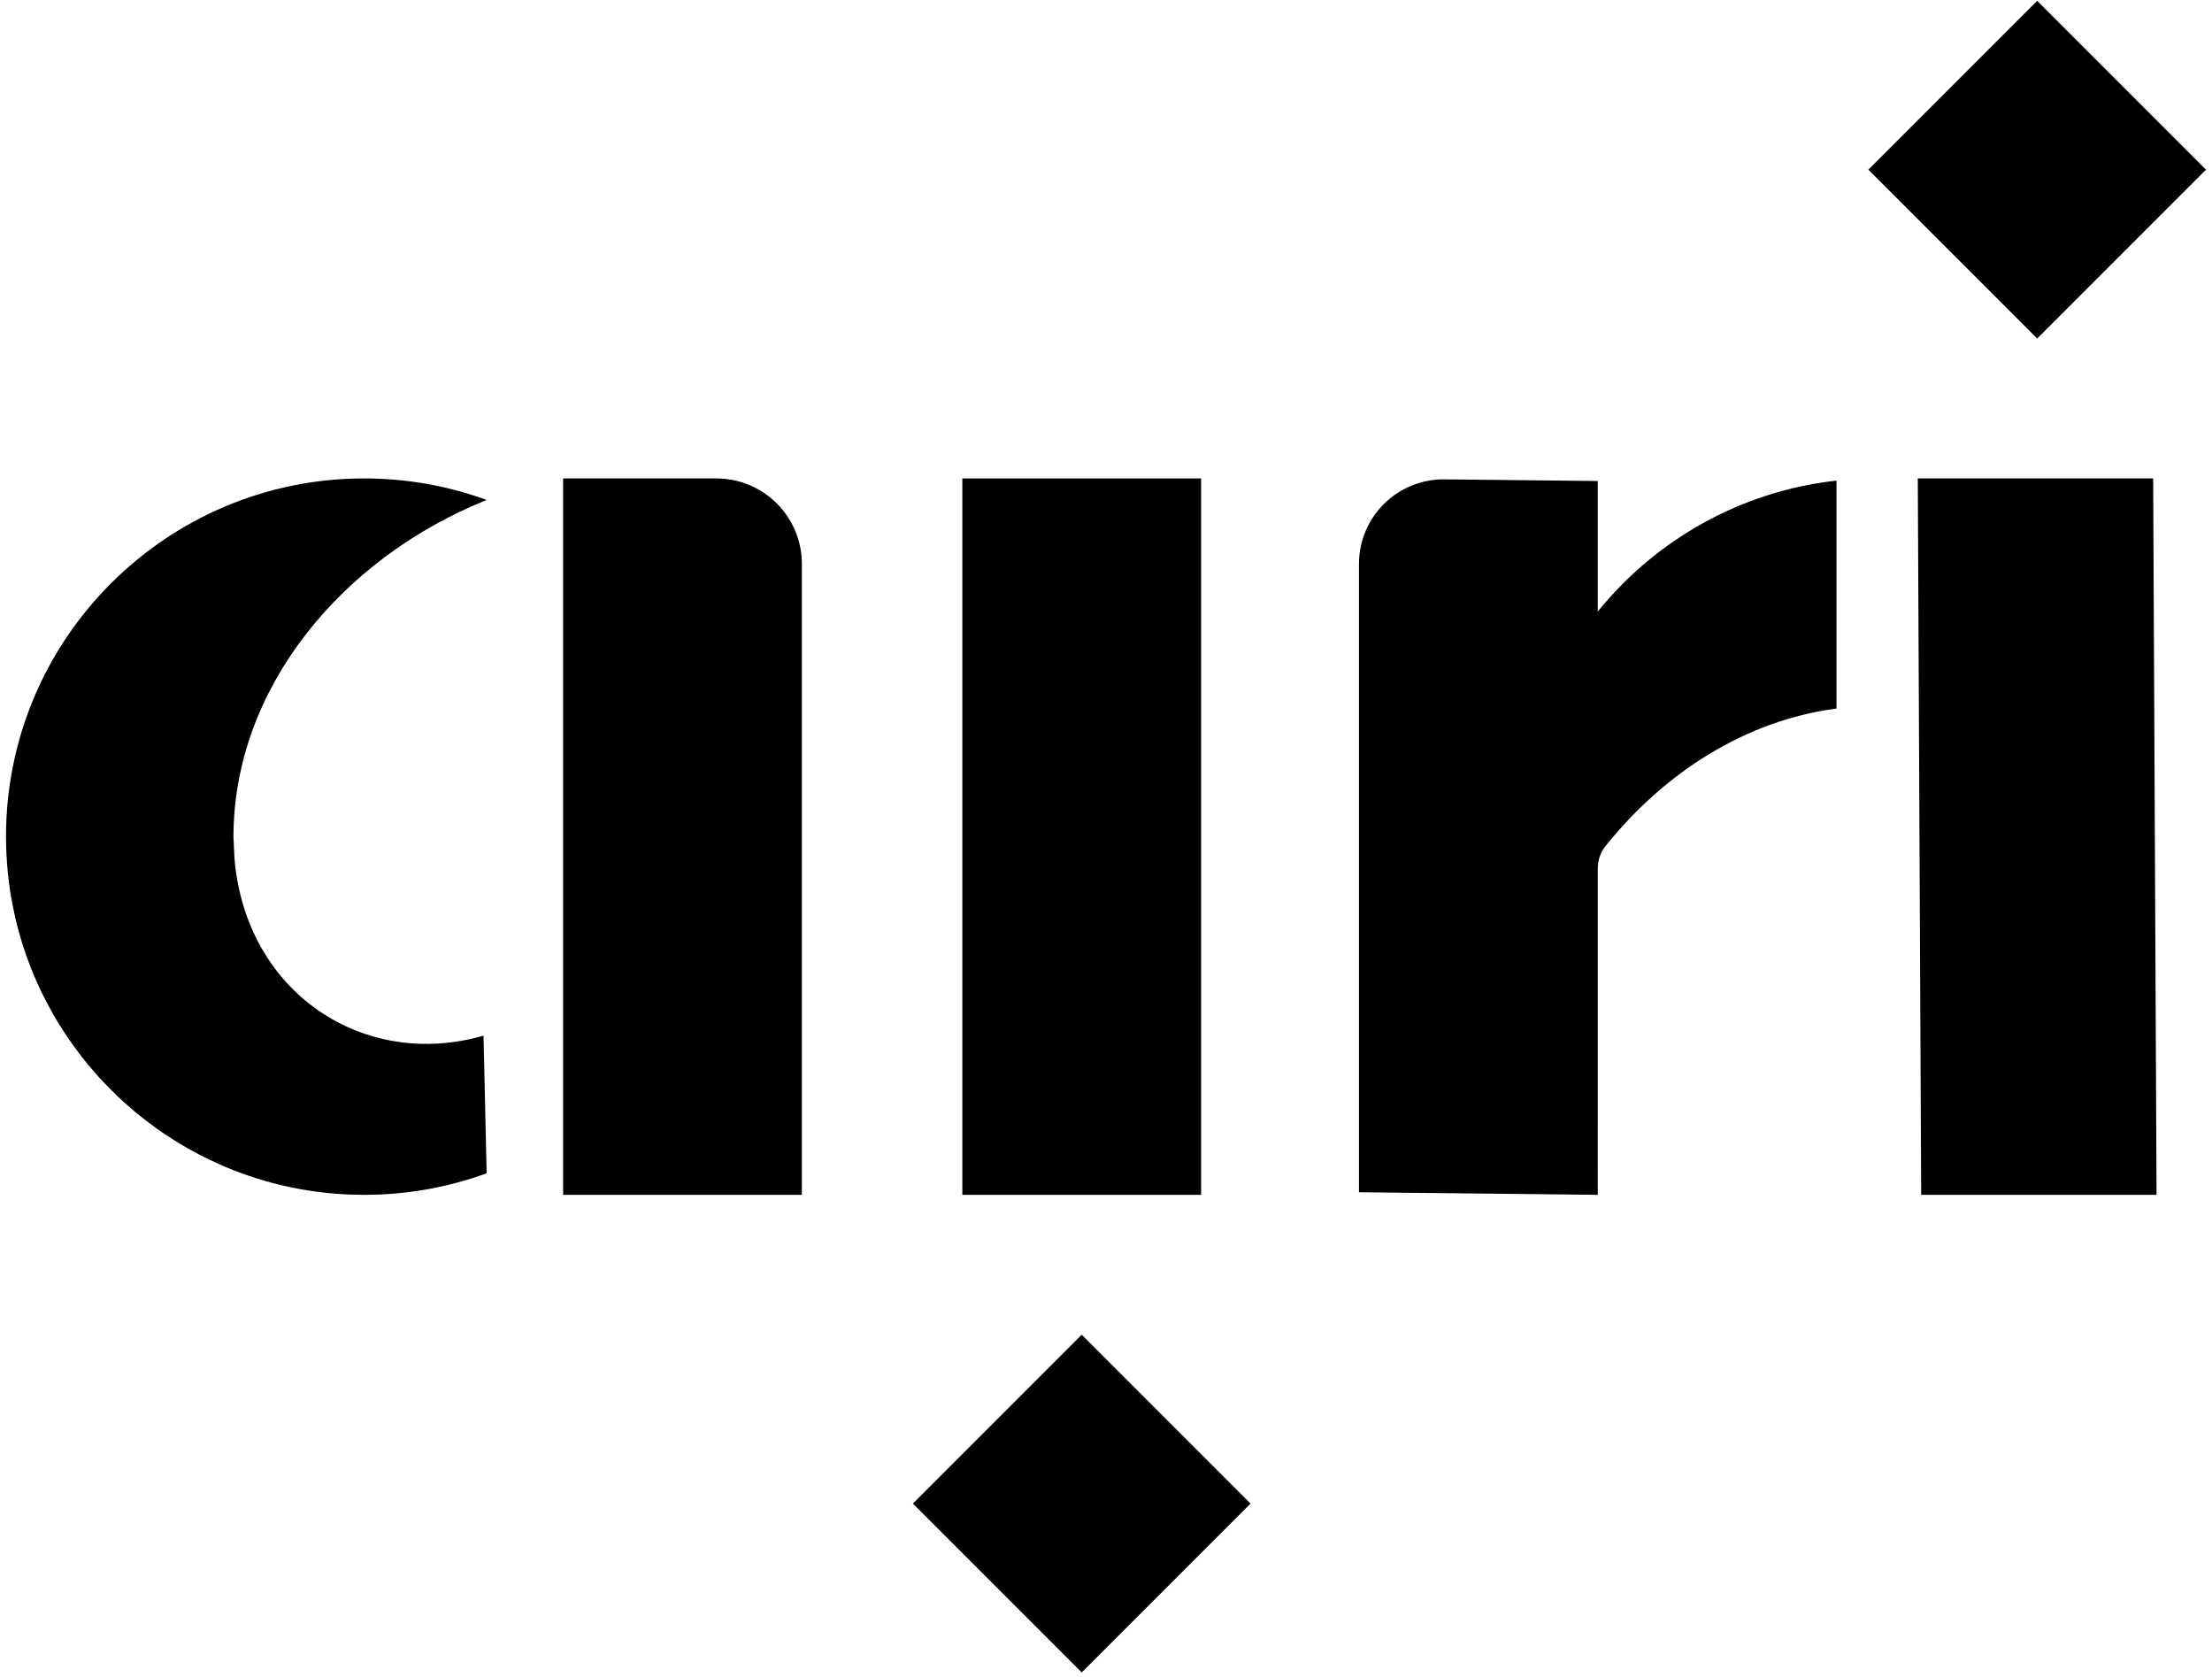 <?xml version="1.0" encoding="UTF-8" standalone="no"?><!DOCTYPE svg PUBLIC "-//W3C//DTD SVG 1.1//EN" "http://www.w3.org/Graphics/SVG/1.1/DTD/svg11.dtd"><svg width="100%" height="100%" viewBox="0 0 310 235" version="1.1" xmlns="http://www.w3.org/2000/svg" xmlns:xlink="http://www.w3.org/1999/xlink" xml:space="preserve" xmlns:serif="http://www.serif.com/" style="fill-rule:evenodd;clip-rule:evenodd;stroke-linejoin:round;stroke-miterlimit:1.414;"><g><g><path d="M0.841,117.228c0,-27.701 22.49,-50.191 50.192,-50.191c6.029,0 11.812,1.065 17.169,3.018c-20.261,8.134 -35.452,26.319 -35.484,47.173c0,0 0.136,2.987 0.136,2.987c1.566,18.972 18.198,29.742 34.909,24.898l0.439,19.288c-5.357,1.953 -11.14,3.019 -17.169,3.019c-6.926,0 -13.525,-1.406 -19.529,-3.947c0,0 -0.106,-0.045 -0.106,-0.045l0,0l-0.155,-0.073l-1.962,-0.888l-0.804,-0.411l-0.381,-0.18l-0.329,-0.184c-0.951,-0.498 -1.884,-1.025 -2.805,-1.577l-0.032,-0.018l-0.13,-0.085l-1.822,-1.169l-0.719,-0.511l-0.349,-0.231l-0.3,-0.231c-0.865,-0.626 -1.709,-1.279 -2.536,-1.952l-0.026,-0.02l-0.103,-0.092l-1.653,-1.431l-0.627,-0.598l-0.311,-0.277l-0.267,-0.274c-0.764,-0.741 -1.505,-1.506 -2.229,-2.29l-0.019,-0.02l-0.078,-0.092l-1.453,-1.677l-0.527,-0.671l-0.269,-0.318l-0.227,-0.313c-0.648,-0.837 -1.27,-1.696 -1.886,-2.591l-0.013,-0.018l-0.053,-0.085l-1.221,-1.905l-0.422,-0.733l-0.22,-0.353l-0.183,-0.347c-0.527,-0.932 -1.025,-1.883 -1.504,-2.856l-0.008,-0.015l-0.032,-0.072l-0.955,-2.113l-0.309,-0.783l-0.168,-0.383l-0.132,-0.377c-0.394,-1.016 -0.754,-2.049 -1.085,-3.084l-0.004,-0.011l-0.014,-0.053l-0.654,-2.3l-0.19,-0.822l-0.11,-0.408l-0.077,-0.402c-0.244,-1.079 -0.451,-2.171 -0.626,-3.275l-0.002,-0.006l-0.003,-0.029l-0.314,-2.467l-0.065,-0.85l-0.048,-0.427l-0.016,-0.424c-0.091,-1.124 -0.13,-2.271 -0.13,-3.428l0,0Z"/><rect x="134.866" y="67.037" width="33.461" height="100.383" style="fill-rule:nonzero;"/><path d="M78.917,167.42l33.461,0c0,0 0,-61.774 0,-88.403c0,-3.178 -1.262,-6.225 -3.509,-8.472c-2.246,-2.246 -5.294,-3.508 -8.471,-3.508c-9.602,0 -21.481,0 -21.481,0l0,100.383Z" style="fill-rule:nonzero;"/><path d="M225.002,118.555c-0.701,0.883 -1.082,1.978 -1.082,3.105c-0.005,8.489 -0.005,45.76 -0.005,45.76l-33.461,-0.362c0,0 0,-61.483 0,-88.041c0,-3.165 1.266,-6.199 3.517,-8.425c2.25,-2.227 5.298,-3.46 8.463,-3.426c9.603,0.104 21.481,0.233 21.481,0.233l0,18.294c8.104,-10.016 19.981,-16.856 33.461,-18.349l0,31.935c-12.68,1.667 -24.08,8.916 -32.374,19.276Z"/><path d="M269.242,167.42l32.987,0l-0.474,-100.383l-32.987,0l0.474,100.383Z" style="fill-rule:nonzero;"/></g><path d="M309.159,23.775l-23.66,-23.661l-23.661,23.661l23.661,23.66l23.66,-23.66Z"/><path d="M175.257,210.682l-23.66,-23.661l-23.661,23.661l23.661,23.66l23.66,-23.66Z"/></g></svg>